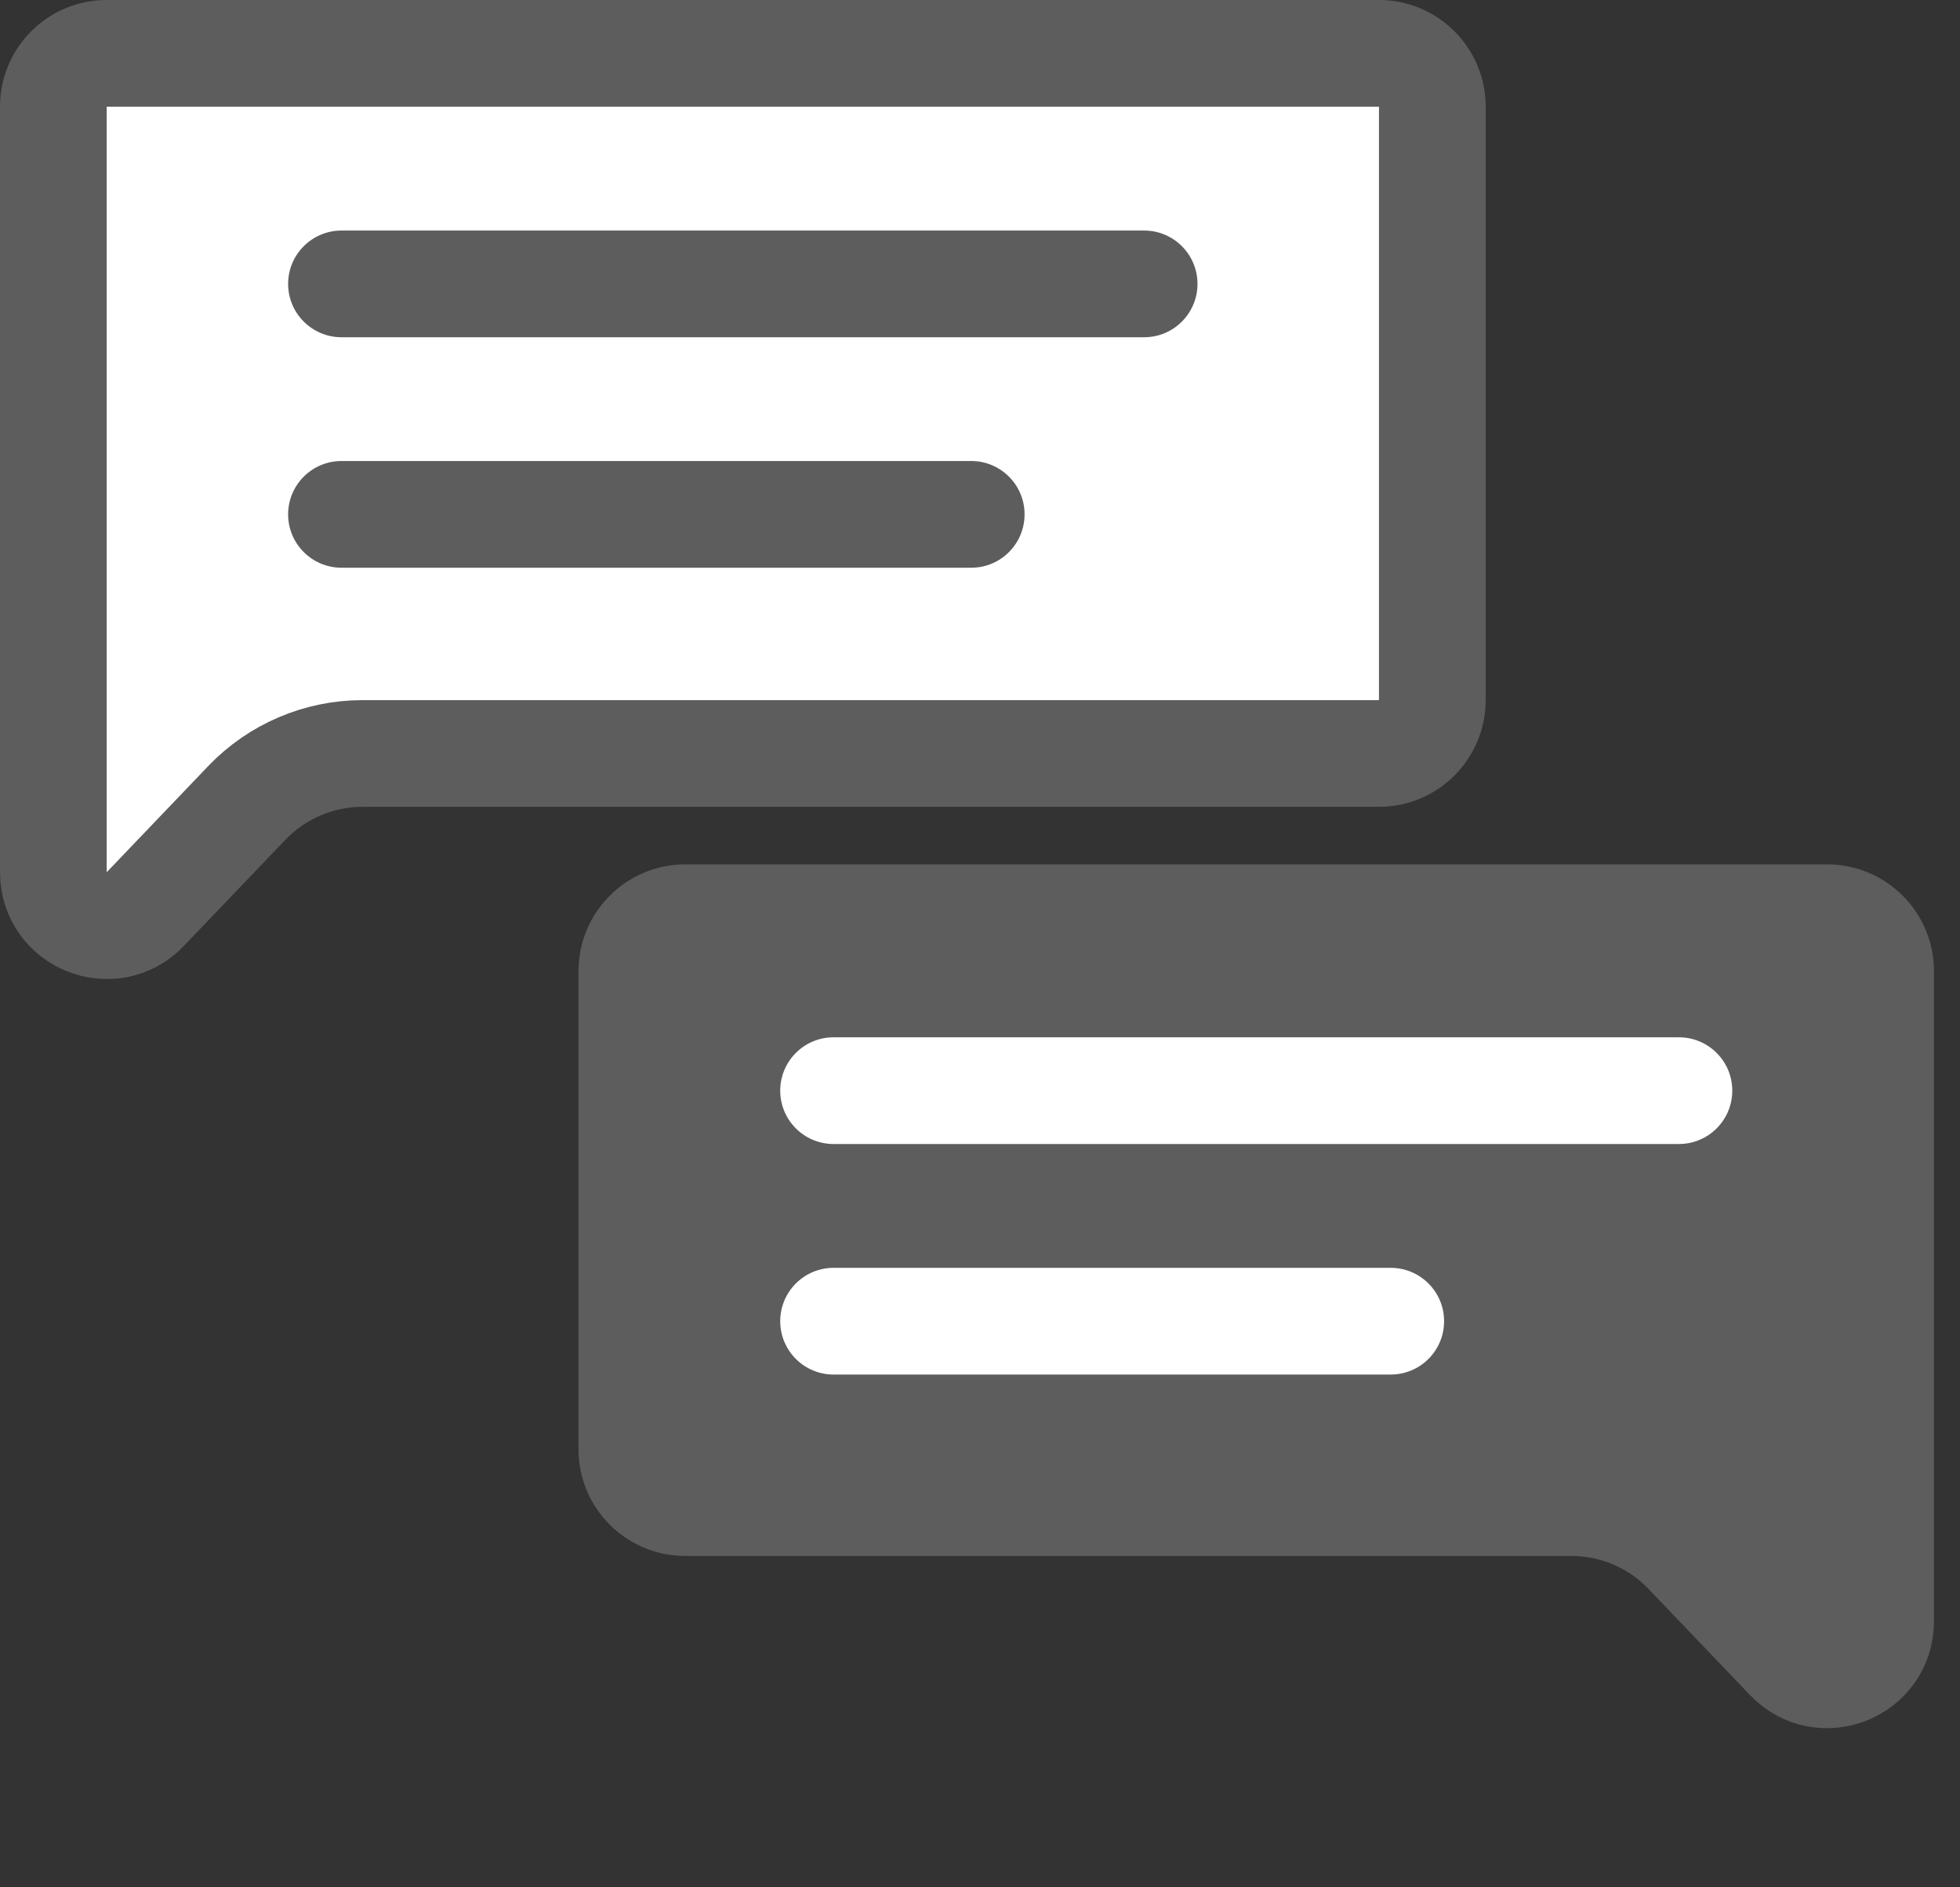 <svg width="27" height="26" viewBox="0 0 27 26" fill="none" xmlns="http://www.w3.org/2000/svg">
<rect x="0" y="0" width="27" height="26" fill="#333333" stroke="none"/>
<path d="M0.735 1.47C0.735 1.064 1.064 0.735 1.47 0.735H18.996C19.402 0.735 19.731 1.064 19.731 1.47V9.645C19.731 10.05 19.402 10.38 18.996 10.38H4.995C4.393 10.38 3.817 10.626 3.401 11.06L2.001 12.524C1.543 13.003 0.735 12.679 0.735 12.016V1.47Z" fill="white" stroke="#5D5D5D" stroke-width="1.47"/>
<path d="M25.906 13.378C25.906 12.973 25.577 12.643 25.171 12.643H9.439C9.034 12.643 8.704 12.973 8.704 13.378V19.965C8.704 20.371 9.034 20.7 9.439 20.7H21.647C22.248 20.7 22.824 20.946 23.24 21.381L24.64 22.845C25.098 23.323 25.906 22.999 25.906 22.337V13.378Z" fill="#5D5D5D" stroke="#5D5D5D" stroke-width="1.47"/>
<path d="M3.969 7.086C3.969 6.68 4.299 6.351 4.704 6.351H13.38C13.785 6.351 14.114 6.68 14.114 7.086C14.114 7.492 13.785 7.821 13.38 7.821H4.704C4.299 7.821 3.969 7.492 3.969 7.086Z" fill="#5D5D5D"/>
<path d="M10.748 18.201C10.748 17.795 11.077 17.466 11.483 17.466H19.158C19.564 17.466 19.893 17.795 19.893 18.201C19.893 18.607 19.564 18.936 19.158 18.936H11.483C11.077 18.936 10.748 18.607 10.748 18.201Z" fill="white"/>
<path d="M3.969 3.911C3.969 3.505 4.299 3.176 4.704 3.176H15.761C16.167 3.176 16.496 3.505 16.496 3.911C16.496 4.317 16.167 4.646 15.761 4.646H4.704C4.299 4.646 3.969 4.317 3.969 3.911Z" fill="#5D5D5D"/>
<path d="M10.748 15.025C10.748 14.619 11.077 14.29 11.483 14.29H23.128C23.534 14.29 23.863 14.619 23.863 15.025C23.863 15.431 23.534 15.76 23.128 15.76H11.483C11.077 15.76 10.748 15.431 10.748 15.025Z" fill="white"/>
</svg>

